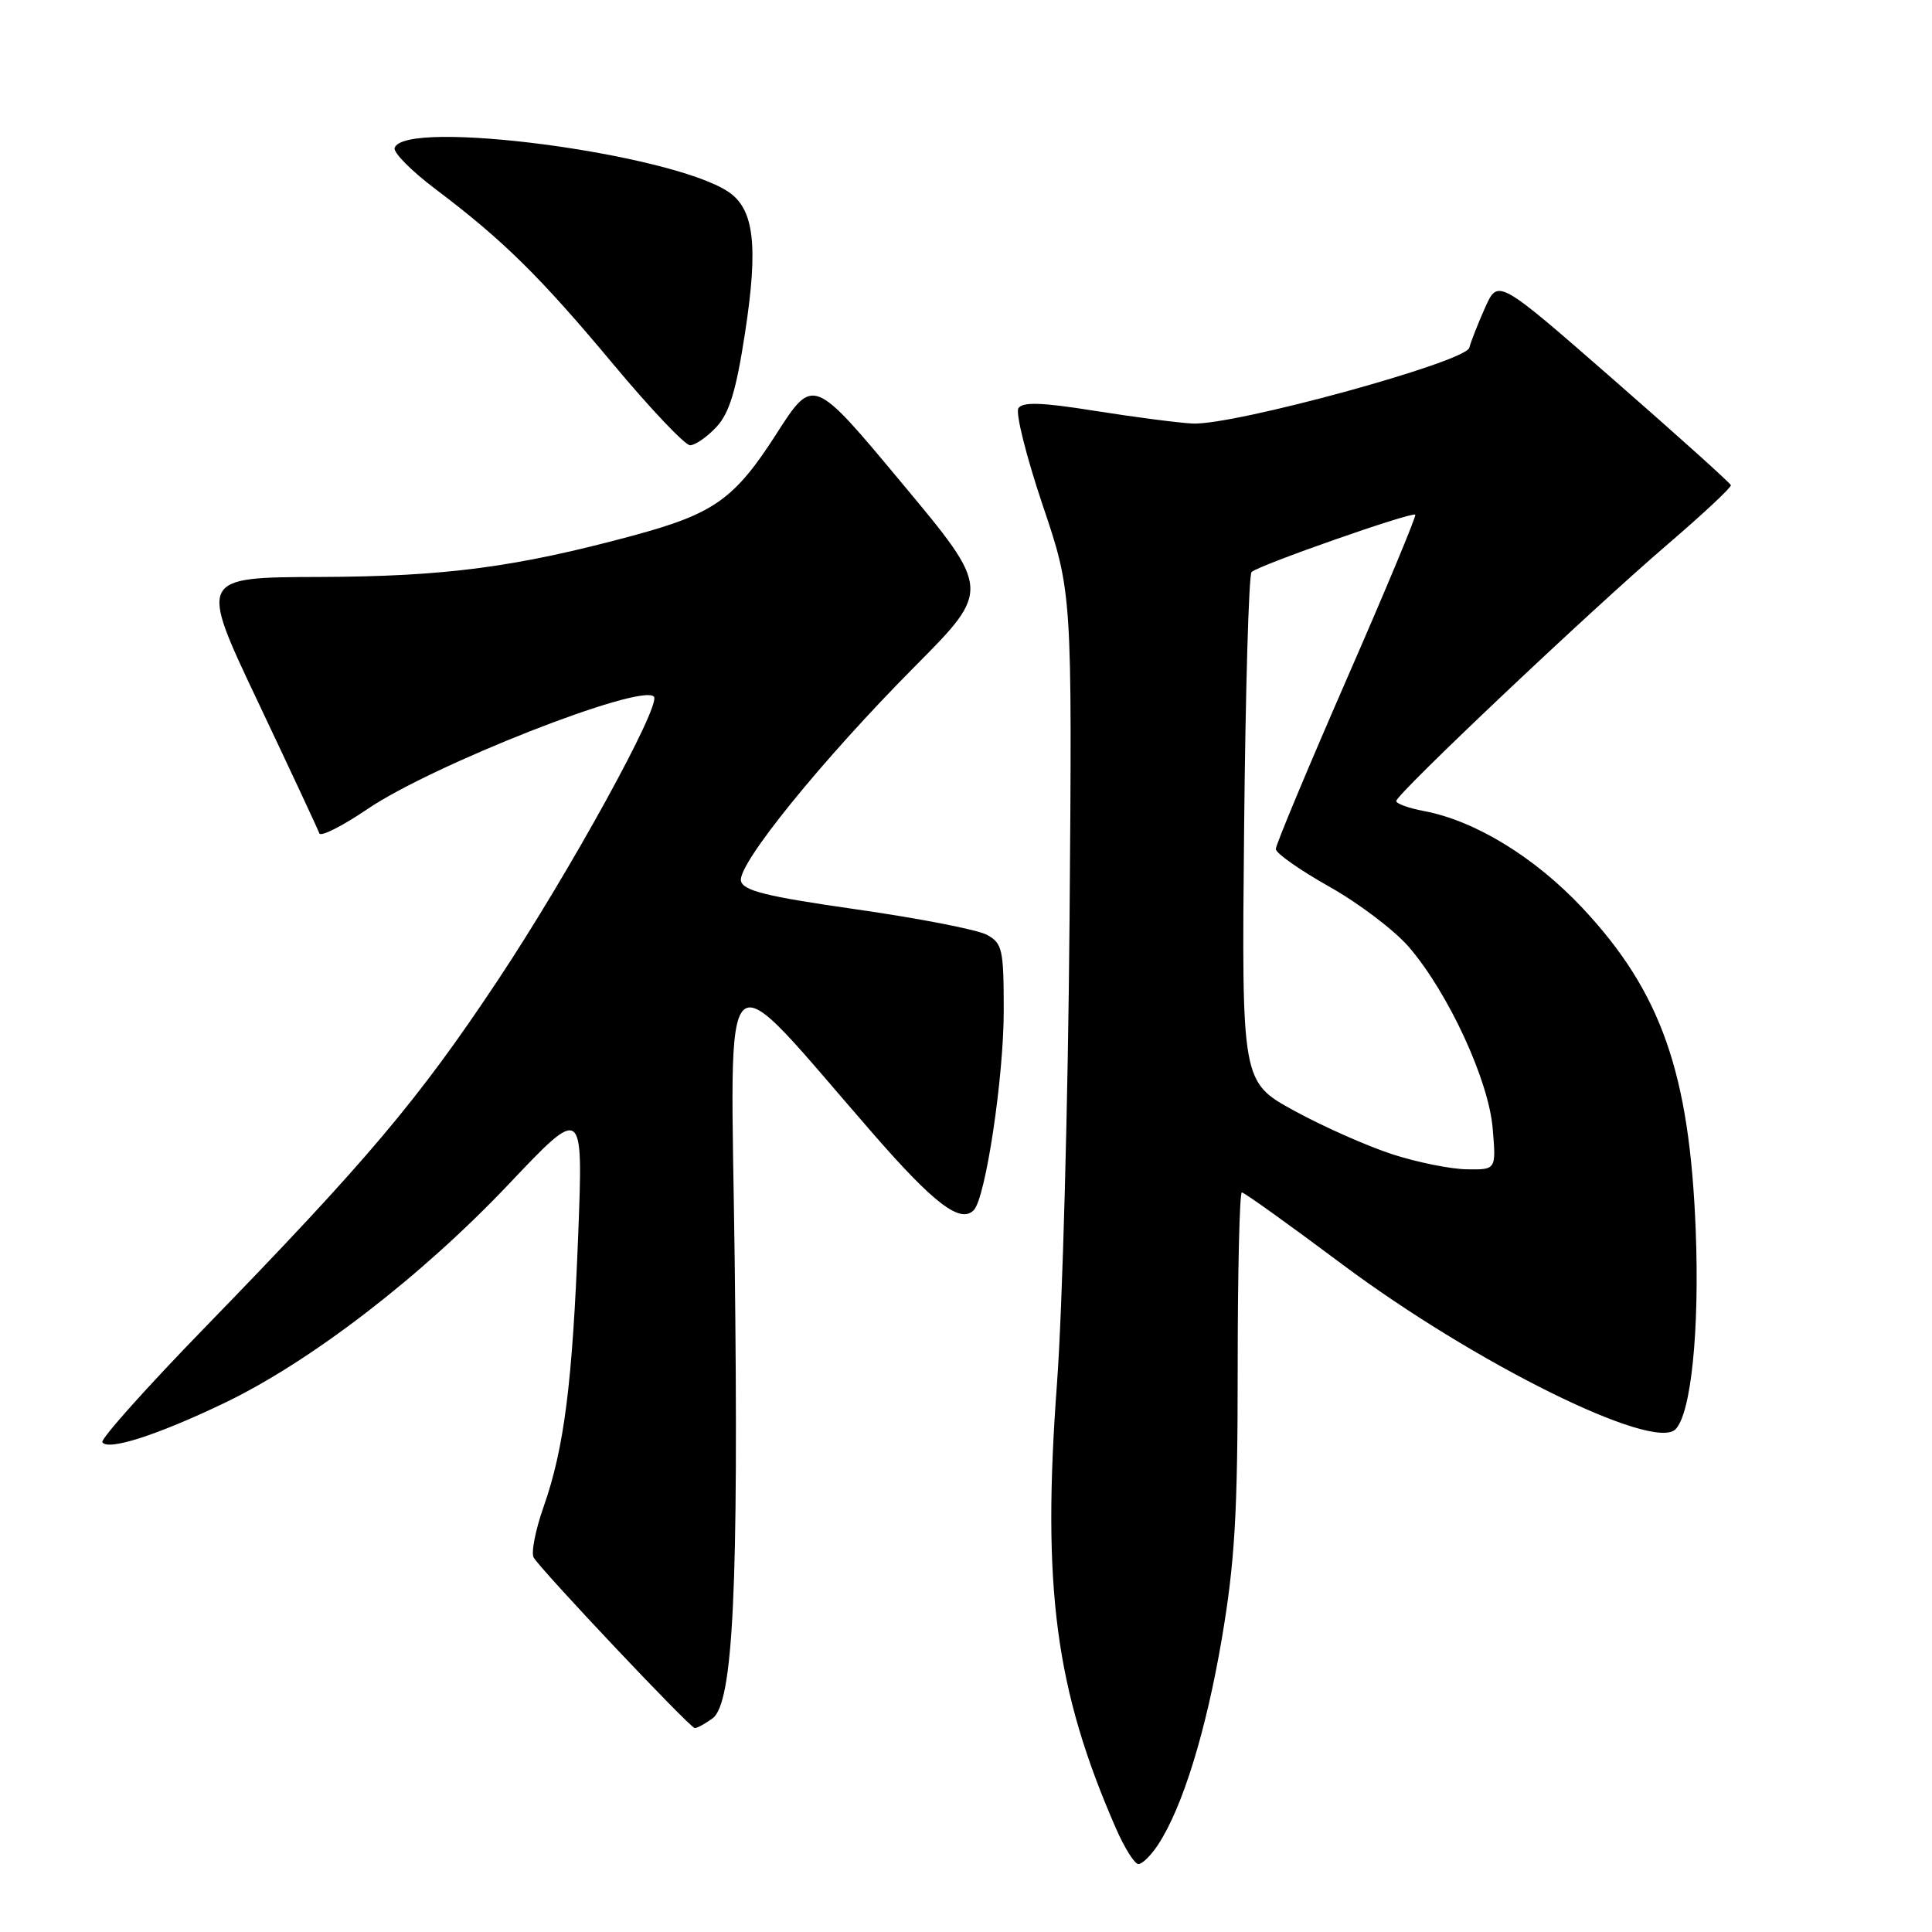 <?xml version="1.0" encoding="UTF-8" standalone="no"?>
<!DOCTYPE svg PUBLIC "-//W3C//DTD SVG 1.1//EN" "http://www.w3.org/Graphics/SVG/1.1/DTD/svg11.dtd" >
<svg xmlns="http://www.w3.org/2000/svg" xmlns:xlink="http://www.w3.org/1999/xlink" version="1.1" viewBox="0 0 256 256">
 <g >
 <path fill="currentColor"
d=" M 153.46 244.42 C 156.70 239.48 159.81 229.40 161.90 217.12 C 163.62 206.98 164.00 200.53 164.00 181.37 C 164.00 168.52 164.25 158.00 164.55 158.00 C 164.86 158.00 170.82 162.27 177.80 167.49 C 195.38 180.63 219.05 192.35 222.01 189.39 C 224.08 187.32 225.21 176.26 224.69 163.00 C 223.88 142.19 220.12 131.47 209.70 120.33 C 203.39 113.60 195.46 108.74 188.69 107.47 C 186.66 107.09 185.00 106.49 185.01 106.14 C 185.02 105.22 210.79 80.85 220.93 72.16 C 225.64 68.12 229.43 64.58 229.35 64.29 C 229.27 64.00 222.30 57.73 213.85 50.35 C 198.50 36.94 198.50 36.94 196.80 40.72 C 195.87 42.80 194.92 45.21 194.69 46.08 C 194.19 47.98 163.44 56.40 158.00 56.12 C 156.07 56.02 150.26 55.26 145.08 54.44 C 138.01 53.31 135.48 53.23 134.94 54.10 C 134.55 54.74 135.99 60.49 138.14 66.88 C 142.07 78.50 142.07 78.50 141.72 122.00 C 141.53 145.93 140.78 173.49 140.06 183.26 C 138.05 210.37 139.83 223.87 147.86 242.25 C 149.00 244.86 150.34 247.00 150.85 247.00 C 151.36 247.00 152.53 245.84 153.46 244.42 Z  M 94.42 227.69 C 97.15 225.69 97.89 210.35 97.35 167.00 C 96.82 124.69 94.94 126.42 115.67 150.20 C 123.80 159.54 127.26 162.16 129.03 160.35 C 130.60 158.74 133.00 142.75 133.00 133.92 C 133.00 125.77 132.82 124.97 130.75 123.86 C 129.51 123.19 121.75 121.68 113.50 120.50 C 101.48 118.78 98.44 118.02 98.18 116.71 C 97.75 114.48 108.94 100.68 121.20 88.33 C 131.30 78.16 131.30 78.16 119.52 64.03 C 107.75 49.90 107.75 49.90 102.91 57.44 C 97.33 66.15 94.63 68.07 83.84 70.98 C 68.36 75.16 59.00 76.39 42.43 76.45 C 26.36 76.50 26.36 76.50 34.18 93.00 C 38.48 102.08 42.14 109.91 42.31 110.42 C 42.47 110.92 45.34 109.48 48.68 107.21 C 57.30 101.36 84.87 90.53 86.64 92.30 C 87.69 93.36 75.53 115.48 66.01 129.82 C 55.45 145.72 48.70 153.72 27.12 175.93 C 19.41 183.86 13.31 190.69 13.56 191.10 C 14.28 192.27 20.80 190.18 29.66 185.94 C 41.11 180.46 55.79 169.17 67.39 156.93 C 77.27 146.50 77.27 146.50 76.62 163.50 C 75.85 183.30 74.76 191.89 72.03 199.66 C 70.94 202.75 70.35 205.78 70.72 206.39 C 71.76 208.13 91.43 228.96 92.06 228.98 C 92.37 228.99 93.43 228.41 94.42 227.69 Z  M 94.91 56.60 C 96.63 54.77 97.54 51.80 98.71 44.18 C 100.51 32.50 99.93 27.66 96.46 25.38 C 88.69 20.29 53.58 15.70 52.29 19.60 C 52.09 20.21 54.53 22.67 57.72 25.07 C 66.68 31.83 71.54 36.62 81.25 48.25 C 86.18 54.16 90.77 59.00 91.44 59.00 C 92.10 59.00 93.67 57.92 94.91 56.60 Z  M 184.50 152.95 C 181.20 151.88 175.35 149.29 171.51 147.19 C 164.52 143.36 164.52 143.36 164.85 109.93 C 165.03 91.54 165.47 76.19 165.84 75.80 C 166.65 74.94 187.11 67.77 187.53 68.20 C 187.70 68.36 183.61 78.18 178.44 90.00 C 173.28 101.83 169.05 111.95 169.05 112.50 C 169.05 113.05 172.25 115.30 176.16 117.50 C 180.07 119.70 184.81 123.30 186.70 125.50 C 191.93 131.60 197.27 143.16 197.79 149.54 C 198.25 155.00 198.25 155.00 194.37 154.94 C 192.24 154.91 187.80 154.02 184.50 152.95 Z "/>
</g>
</svg>